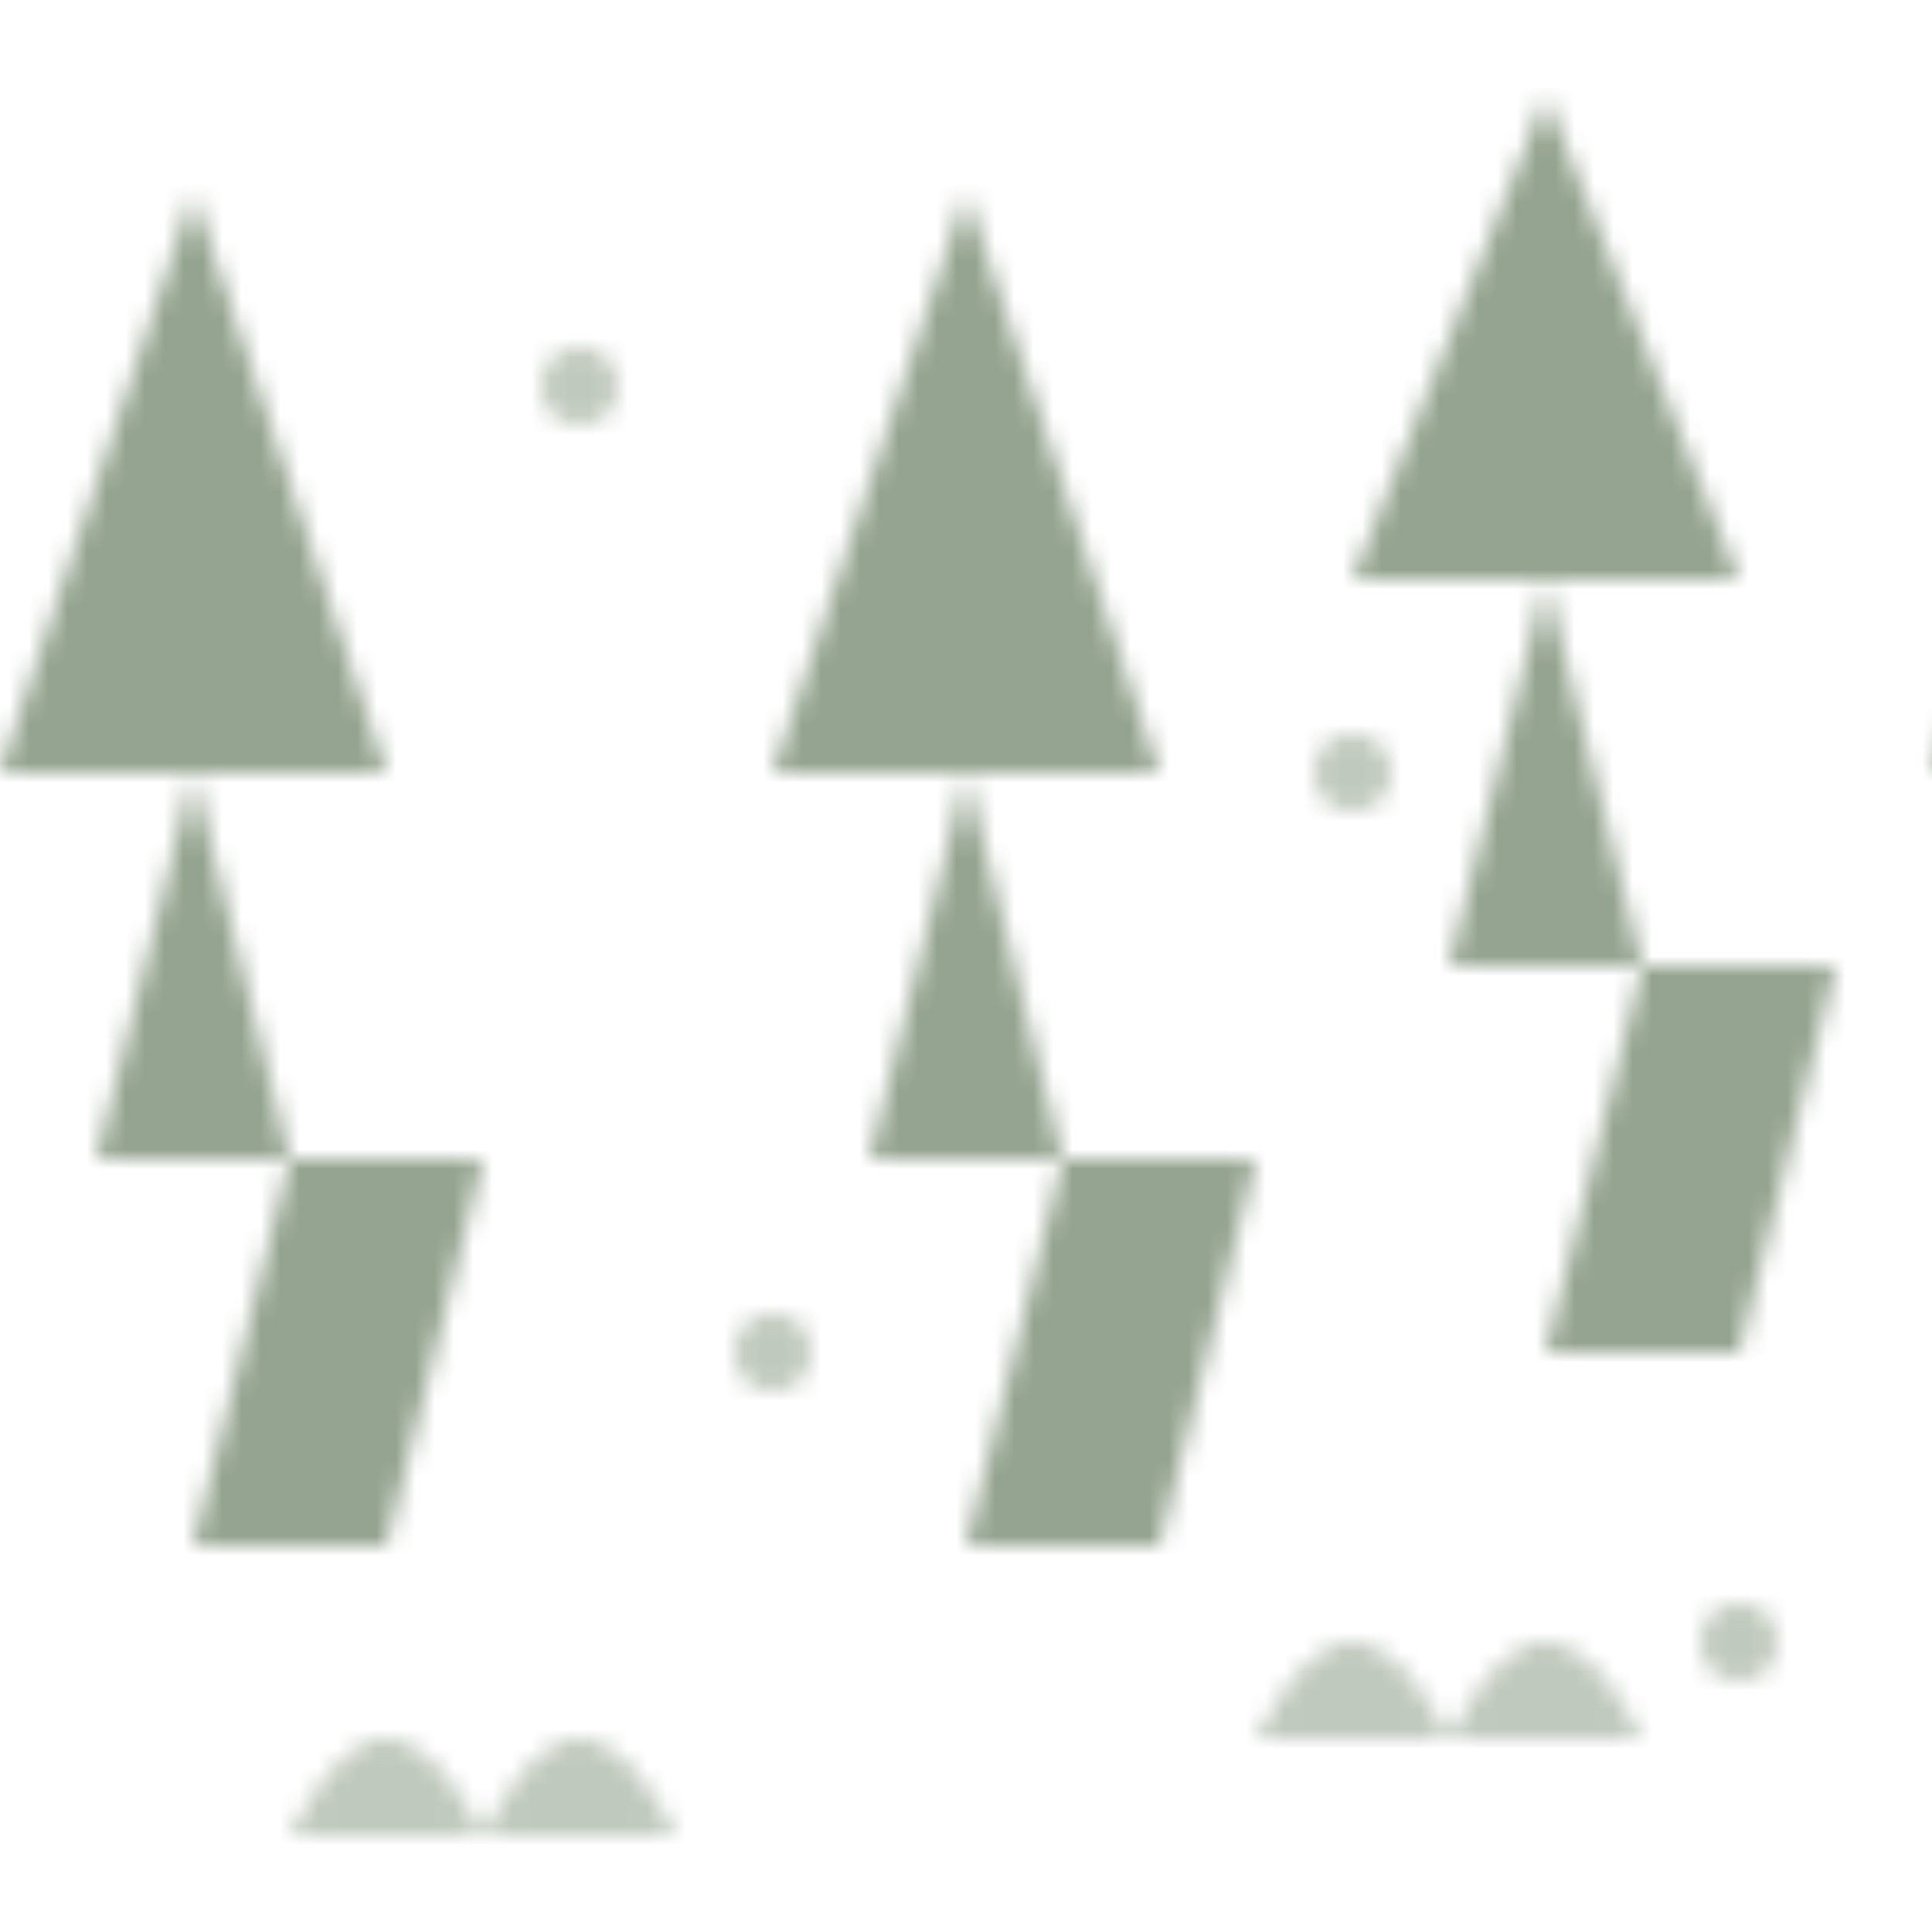 <svg width="100" height="100" xmlns="http://www.w3.org/2000/svg">
  <defs>
    <pattern id="forest" patternUnits="userSpaceOnUse" width="100" height="100">
      <!-- 树1 -->
      <path d="M10,80 L15,60 L5,60 L10,40 L0,40 L10,10 L20,40 L10,40 L15,60 L25,60 L20,80 Z" fill="#2d4a22" opacity="0.5" />
      <!-- 树2 -->
      <path d="M50,80 L55,60 L45,60 L50,40 L40,40 L50,10 L60,40 L50,40 L55,60 L65,60 L60,80 Z" fill="#2d4a22" opacity="0.5" />
      <!-- 树3 -->
      <path d="M80,70 L85,50 L75,50 L80,30 L70,30 L80,5 L90,30 L80,30 L85,50 L95,50 L90,70 Z" fill="#2d4a22" opacity="0.5" />
      <!-- 草丛 -->
      <path d="M15,95 Q20,85 25,95 Q30,85 35,95 Z" fill="#2d4a22" opacity="0.3" />
      <path d="M65,90 Q70,80 75,90 Q80,80 85,90 Z" fill="#2d4a22" opacity="0.3" />
      <!-- 小点 -->
      <circle cx="30" cy="20" r="2" fill="#2d4a22" opacity="0.3" />
      <circle cx="70" cy="40" r="2" fill="#2d4a22" opacity="0.3" />
      <circle cx="40" cy="70" r="2" fill="#2d4a22" opacity="0.3" />
      <circle cx="90" cy="85" r="2" fill="#2d4a22" opacity="0.3" />
    </pattern>
  </defs>
  <rect width="100%" height="100%" fill="url(#forest)" />
</svg> 